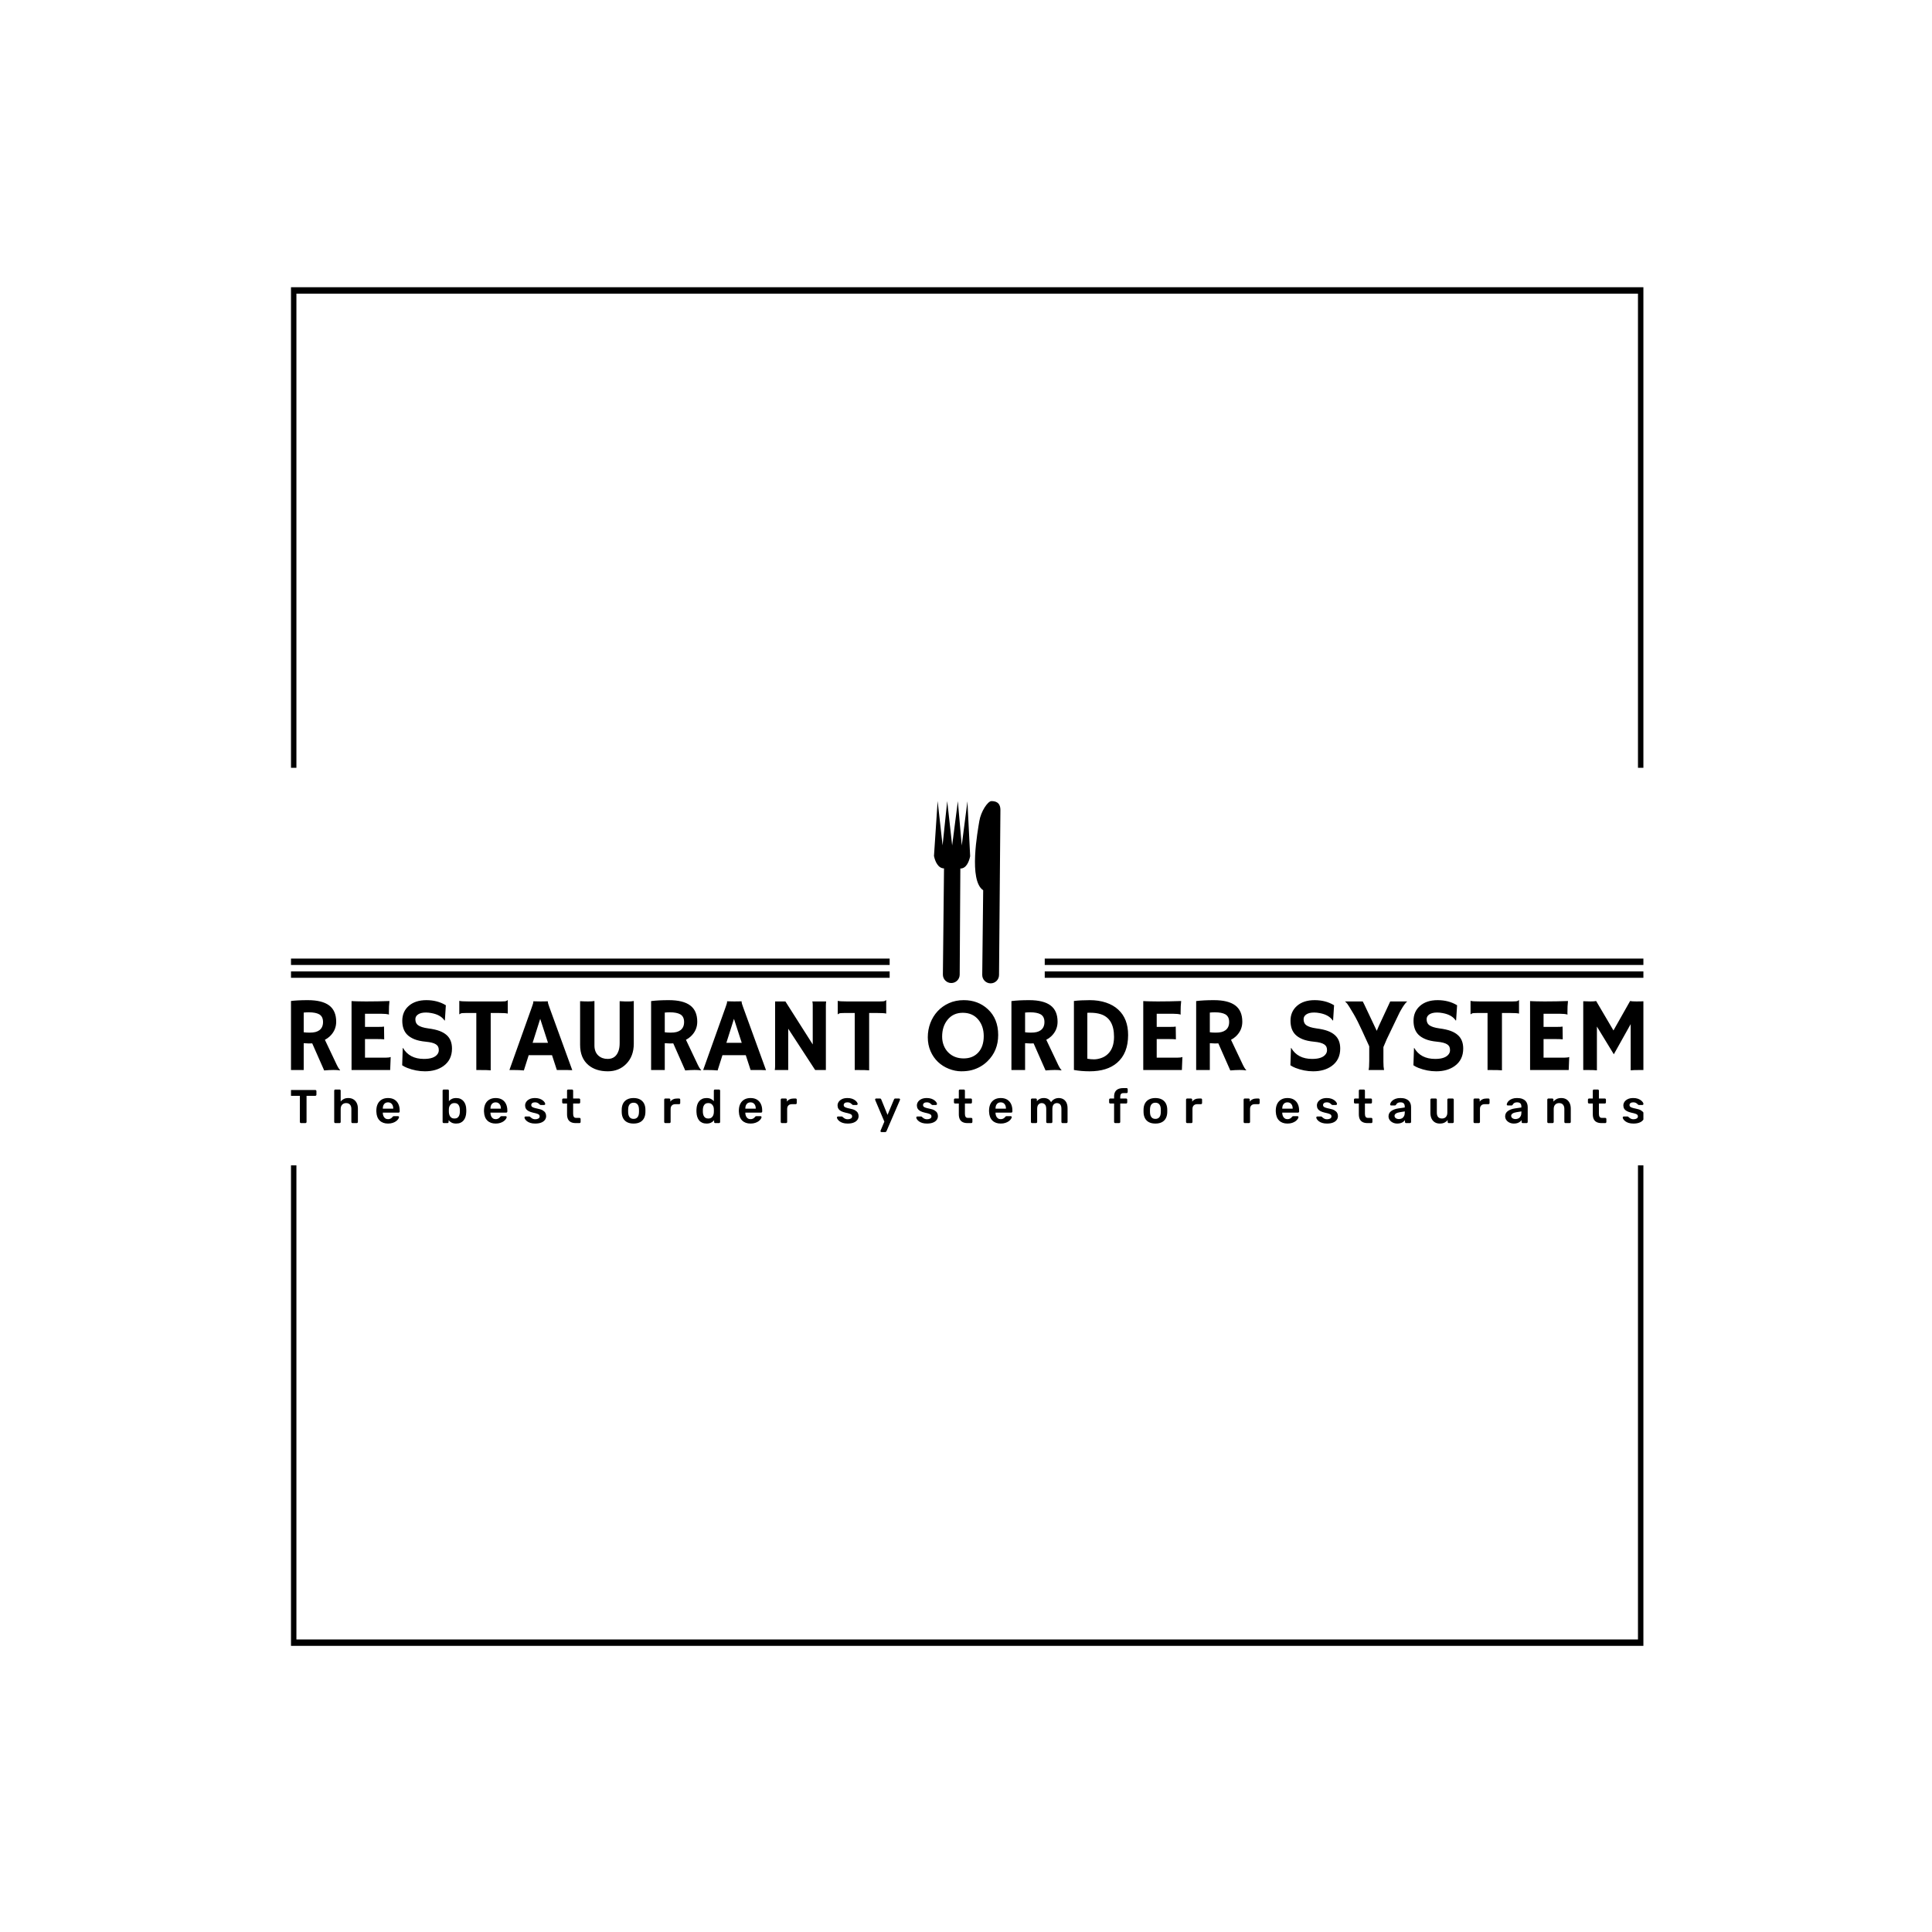 <svg xmlns="http://www.w3.org/2000/svg" version="1.1" xmlns:xlink="http://www.w3.org/1999/xlink" xmlns:svgjs="http://svgjs.dev/svgjs" width="1000" height="1000" viewBox="0 0 1000 1000"><rect width="1000" height="1000" fill="#ffffff"></rect><g transform="matrix(0.7,0,0,0.7,150.619,146.087)"><svg viewBox="0 0 244 247" data-background-color="#4d7e3e" preserveAspectRatio="xMidYMid meet" height="1012" width="1000" xmlns="http://www.w3.org/2000/svg" xmlns:xlink="http://www.w3.org/1999/xlink"><g id="tight-bounds" transform="matrix(1,0,0,1,-0.216,-0.1)"><svg viewBox="0 0 244.431 247.2" height="247.2" width="244.431"><g><svg></svg></g><g><svg viewBox="0 0 244.431 247.2" height="247.2" width="244.431"><g transform="matrix(1,0,0,1,0,93.728)"><svg viewBox="0 0 244.431 59.744" height="59.744" width="244.431"><g><svg viewBox="0 0 244.431 59.744" height="59.744" width="244.431"><g transform="matrix(1,0,0,1,0,35.935)"><svg viewBox="0 0 244.431 23.809" height="23.809" width="244.431"><g><svg viewBox="0 0 244.431 23.809" height="23.809" width="244.431"><g><svg viewBox="0 0 244.431 12.841" height="12.841" width="244.431"><g transform="matrix(1,0,0,1,0,0)"><svg width="244.431" viewBox="4.2 -33.08 641.25 33.69" height="12.841" data-palette-color="#ffffff"><path d="M20.36 0.2L14.7-12.62Q13.96-12.57 13.13-12.57 12.3-12.57 10.67-12.7L10.67-12.7 10.67 0 4.2 0 4.2-32.64Q7.62-33.08 12.6-33.08L12.6-33.08Q19.38-33.08 22.72-30.58 26.05-28.08 26.05-22.85L26.05-22.85Q26.05-18.8 23-15.92L23-15.92Q22-14.99 20.7-14.31L20.7-14.31 25.68-3.81Q27.15-0.56 27.93 0.05L27.93 0.05 27.81 0.17Q25.44-0.22 20.36 0.2L20.36 0.2ZM13.06-27.32L13.06-27.32Q11.82-27.32 10.67-27.2L10.67-27.2 10.67-17.87Q11.87-17.7 13.48-17.7 15.09-17.7 16.19-17.98 17.29-18.26 18.09-18.85L18.09-18.85Q19.82-20.14 19.82-22.73 19.82-25.32 18.02-26.37L18.02-26.37Q16.33-27.32 13.06-27.32ZM39.69-5.86L49.66-5.86Q51.17-5.86 51.76-6.15L51.76-6.15 51.85-6.13 51.61 0 33.32 0 33.32-32.64Q33.98-32.59 34.79-32.57L34.79-32.57 36.5-32.52Q38.21-32.47 40.21-32.47L40.21-32.47Q45.8-32.47 51.27-32.67L51.27-32.67Q51-30.52 51-26.93L51-26.93Q51-26.54 51.05-26.34L51.05-26.34 51-26.27Q49.73-26.64 47.39-26.64L47.39-26.64 39.69-26.64 39.69-20.41 45.48-20.41Q48.17-20.41 48.7-20.56L48.7-20.56 48.78-14.53Q47.6-14.65 45.75-14.65L45.75-14.65 39.69-14.65 39.69-5.86ZM77.97-30.66L77.97-30.66 77.51-23.49 77.34-23.44Q75.53-26.15 71.19-26.95L71.19-26.95Q69.82-27.22 68.56-27.22 67.3-27.22 66.41-27 65.52-26.78 64.89-26.37L64.89-26.37Q63.54-25.49 63.54-24.07L63.54-24.07Q63.54-22.22 64.72-21.29L64.72-21.29Q66.18-20.17 69.58-19.71 72.97-19.26 75.02-18.48 77.07-17.7 78.39-16.5L78.39-16.5Q80.88-14.26 80.88-10.16L80.88-10.16Q80.88-4.79 76.83-1.88L76.83-1.88Q73.36 0.61 68.09 0.61L68.09 0.61Q63.84 0.61 59.69-1L59.69-1Q58.32-1.54 57.29-2.25L57.29-2.25 57.56-10.4 57.66-10.47Q60.69-5.25 67.6-5.25L67.6-5.25Q72.5-5.25 74.09-7.62L74.09-7.62Q74.63-8.42 74.63-9.41 74.63-10.4 74.31-11.05 73.99-11.69 73.26-12.16L73.26-12.16Q71.85-13.09 68.5-13.4 65.16-13.72 63.03-14.6 60.91-15.48 59.64-16.77L59.64-16.77Q57.34-19.12 57.34-23.32L57.34-23.32Q57.34-27.66 60.4-30.35L60.4-30.35Q63.5-33.08 68.76-33.08 74.02-33.08 77.97-30.66ZM99.21-27L99.21 0.15Q98.04 0 93.18 0L93.18 0 92.4 0 92.4-27 87.57-27Q85.42-27 85.03-26.78 84.64-26.56 84.42-26.39L84.42-26.39 84.34-26.42 84.34-32.67 84.42-32.74Q85.22-32.47 88.76-32.47L88.76-32.47 104.07-32.47Q106.22-32.47 106.61-32.69 107-32.91 107.22-33.08L107.22-33.08 107.29-33.06 107.29-26.81 107.22-26.73Q106.41-27 102.87-27L102.87-27 99.21-27ZM117.2-7.03L114.91 0.2Q112.81 0 110 0L110 0 108.07 0 118.69-29.76Q119.4-31.76 119.4-32.09 119.4-32.42 119.37-32.5L119.37-32.5 119.4-32.54Q120.99-32.47 122.77-32.47L122.77-32.47Q124.23-32.47 126.28-32.52L126.28-32.52 126.31-32.47Q126.26-32.37 126.26-32.2L126.26-32.2Q126.26-31.74 126.99-29.74L126.99-29.74 137.83 0.07Q137.34 0.05 136.68 0.05L136.68 0.05Q136.68 0.05 135.41 0L135.41 0Q134.8 0 134.32 0L134.32 0 130.53 0 128.24-7.03 117.2-7.03ZM119.06-12.89L126.33-12.89 122.65-24.24 119.06-12.89ZM160.27-12.82L160.27-32.59Q161.78-32.47 162.78-32.47L162.78-32.47 164.81-32.47Q165.83-32.47 166.96-32.67L166.96-32.67 166.96-12.48Q166.96-6.47 163.32-2.83L163.32-2.83Q159.88 0.61 154.68 0.61L154.68 0.61Q148.99 0.61 145.47-2.34L145.47-2.34Q141.54-5.66 141.54-11.91L141.54-11.91 141.54-32.59Q143.57-32.47 145.36-32.47 147.16-32.47 148.33-32.67L148.33-32.67 148.33-11.6Q148.33-8.52 150.21-6.81L150.21-6.81Q151.97-5.25 154.6-5.25L154.6-5.25Q158.51-5.25 159.8-9.25L159.8-9.25Q160.27-10.69 160.27-12.82L160.27-12.82ZM191.32 0.2L185.65-12.62Q184.92-12.57 184.09-12.57 183.26-12.57 181.63-12.7L181.63-12.7 181.63 0 175.16 0 175.16-32.64Q178.57-33.08 183.55-33.08L183.55-33.08Q190.34-33.08 193.67-30.58 197.01-28.08 197.01-22.85L197.01-22.85Q197.01-18.8 193.95-15.92L193.95-15.92Q192.95-14.99 191.66-14.31L191.66-14.31 196.64-3.81Q198.11-0.56 198.89 0.05L198.89 0.05 198.76 0.17Q196.4-0.22 191.32 0.2L191.32 0.2ZM184.02-27.32L184.02-27.32Q182.77-27.32 181.63-27.2L181.63-27.2 181.63-17.87Q182.82-17.7 184.43-17.7 186.04-17.7 187.14-17.98 188.24-18.26 189.05-18.85L189.05-18.85Q190.78-20.14 190.78-22.73 190.78-25.32 188.97-26.37L188.97-26.37Q187.29-27.32 184.02-27.32ZM208.94-7.03L206.65 0.2Q204.55 0 201.74 0L201.74 0 199.81 0 210.43-29.76Q211.14-31.76 211.14-32.09 211.14-32.42 211.12-32.5L211.12-32.5 211.14-32.54Q212.73-32.47 214.51-32.47L214.51-32.47Q215.97-32.47 218.02-32.52L218.02-32.52 218.05-32.47Q218-32.37 218-32.2L218-32.2Q218-31.74 218.73-29.74L218.73-29.74 229.57 0.07Q229.08 0.05 228.42 0.05L228.42 0.05Q228.42 0.05 227.16 0L227.16 0Q226.55 0 226.06 0L226.06 0 222.27 0 219.98-7.03 208.94-7.03ZM210.8-12.89L218.07-12.89 214.39-24.24 210.8-12.89ZM240.09 0L233.72 0Q233.87-0.83 233.87-1.81L233.87-1.81 233.87-32.47 238.75-32.47 251.69-12.11 251.69-30.81Q251.69-32.15 251.44-32.47L251.44-32.47 258.04-32.47Q257.91-31.49 257.91-30.32L257.91-30.32 257.91 0 252.84 0 240.09-19.56 240.09 0ZM278.4-27L278.4 0.15Q277.22 0 272.37 0L272.37 0 271.58 0 271.58-27 266.75-27Q264.6-27 264.21-26.78 263.82-26.56 263.6-26.39L263.6-26.39 263.53-26.42 263.53-32.67 263.6-32.74Q264.41-32.47 267.95-32.47L267.95-32.47 283.25-32.47Q285.4-32.47 285.79-32.69 286.18-32.91 286.4-33.08L286.4-33.08 286.48-33.06 286.48-26.81 286.4-26.73Q285.6-27 282.06-27L282.06-27 278.4-27ZM310.96-3.86Q308.74-5.98 307.46-8.96 306.17-11.94 306.17-15.49 306.17-19.04 307.37-22.22 308.57-25.39 310.79-27.81 313.01-30.22 316.16-31.65 319.31-33.08 323.21-33.08L323.21-33.08Q329.95-33.08 334.57-28.83L334.57-28.83Q339.5-24.29 339.5-16.58L339.5-16.58Q339.5-9.11 334.42-4.15L334.42-4.15Q331.3-1.1 326.97 0.05L326.97 0.05Q324.85 0.61 322.01 0.61 319.16 0.61 316.17-0.56 313.18-1.73 310.96-3.86ZM312.96-15.82L312.96-15.82Q312.96-13.55 313.72-11.65 314.47-9.74 315.82-8.37L315.82-8.37Q318.67-5.49 323.17-5.49L323.17-5.49Q327.44-5.49 330.03-8.25L330.03-8.25Q332.66-11.11 332.66-16.04L332.66-16.04Q332.66-20.68 330.15-23.78L330.15-23.78Q327.44-27.1 322.73-27.1L322.73-27.1Q318.16-27.1 315.48-23.73L315.48-23.73Q312.96-20.58 312.96-15.82ZM361.93 0.2L356.27-12.62Q355.54-12.57 354.71-12.57 353.88-12.57 352.24-12.7L352.24-12.7 352.24 0 345.77 0 345.77-32.64Q349.19-33.08 354.17-33.08L354.17-33.08Q360.96-33.08 364.29-30.58 367.62-28.08 367.62-22.85L367.62-22.85Q367.62-18.8 364.57-15.92L364.57-15.92Q363.57-14.99 362.27-14.31L362.27-14.31 367.26-3.81Q368.72-0.56 369.5 0.05L369.5 0.05 369.38 0.17Q367.01-0.22 361.93 0.2L361.93 0.2ZM354.63-27.32L354.63-27.32Q353.39-27.32 352.24-27.2L352.24-27.2 352.24-17.87Q353.44-17.7 355.05-17.7 356.66-17.7 357.76-17.98 358.86-18.26 359.66-18.85L359.66-18.85Q361.4-20.14 361.4-22.73 361.4-25.32 359.59-26.37L359.59-26.37Q357.9-27.32 354.63-27.32ZM382.8 0.61L382.8 0.61Q378.85 0.61 375.36-0.02L375.36-0.02 375.36-32.69Q378.58-33.08 382.84-33.08 387.1-33.08 390.56-31.92 394.01-30.76 396.33-28.61L396.33-28.61Q401.02-24.32 401.02-16.58L401.02-16.58Q401.02-7.91 395.79-3.42L395.79-3.42Q391.11 0.61 382.8 0.61ZM381.71-27.1L381.71-5.35Q383.29-5.05 384.88-5.05 386.47-5.05 388.3-5.68 390.13-6.3 391.47-7.62L391.47-7.62Q394.35-10.4 394.35-15.72L394.35-15.72Q394.35-24.46 387.98-26.46L387.98-26.46Q385.88-27.12 383.12-27.12L383.12-27.12 382.46-27.12Q382.1-27.12 381.71-27.1L381.71-27.1ZM414.56-5.86L424.53-5.86Q426.04-5.86 426.63-6.15L426.63-6.15 426.72-6.13 426.48 0 408.19 0 408.19-32.64Q408.85-32.59 409.66-32.57L409.66-32.57 411.37-32.52Q413.08-32.47 415.08-32.47L415.08-32.47Q420.67-32.47 426.14-32.67L426.14-32.67Q425.87-30.52 425.87-26.93L425.87-26.93Q425.87-26.54 425.92-26.34L425.92-26.34 425.87-26.27Q424.6-26.64 422.26-26.64L422.26-26.64 414.56-26.64 414.56-20.41 420.35-20.41Q423.04-20.41 423.57-20.56L423.57-20.56 423.65-14.53Q422.47-14.65 420.62-14.65L420.62-14.65 414.56-14.65 414.56-5.86ZM449.4 0.2L443.74-12.62Q443-12.57 442.17-12.57 441.34-12.57 439.71-12.7L439.71-12.7 439.71 0 433.24 0 433.24-32.64Q436.66-33.08 441.64-33.08L441.64-33.08Q448.42-33.08 451.76-30.58 455.09-28.08 455.09-22.85L455.09-22.85Q455.09-18.8 452.04-15.92L452.04-15.92Q451.04-14.99 449.74-14.31L449.74-14.31 454.72-3.81Q456.19-0.56 456.97 0.05L456.97 0.05 456.85 0.17Q454.48-0.22 449.4 0.2L449.4 0.2ZM442.1-27.32L442.1-27.32Q440.86-27.32 439.71-27.2L439.71-27.2 439.71-17.87Q440.9-17.7 442.52-17.7 444.13-17.7 445.23-17.98 446.32-18.26 447.13-18.85L447.13-18.85Q448.86-20.14 448.86-22.73 448.86-25.32 447.06-26.37L447.06-26.37Q445.37-27.32 442.1-27.32ZM498.54-30.66L498.54-30.66 498.08-23.49 497.91-23.44Q496.1-26.15 491.75-26.95L491.75-26.95Q490.39-27.22 489.13-27.22 487.87-27.22 486.98-27 486.09-26.78 485.46-26.37L485.46-26.37Q484.11-25.49 484.11-24.07L484.11-24.07Q484.11-22.22 485.28-21.29L485.28-21.29Q486.75-20.17 490.14-19.71 493.54-19.26 495.59-18.48 497.64-17.7 498.96-16.5L498.96-16.5Q501.45-14.26 501.45-10.16L501.45-10.16Q501.45-4.79 497.39-1.88L497.39-1.88Q493.93 0.61 488.65 0.61L488.65 0.61Q484.41 0.61 480.26-1L480.26-1Q478.89-1.54 477.86-2.25L477.86-2.25 478.13-10.4 478.23-10.47Q481.26-5.25 488.17-5.25L488.17-5.25Q493.07-5.25 494.66-7.62L494.66-7.62Q495.2-8.42 495.2-9.41 495.2-10.4 494.88-11.05 494.56-11.69 493.83-12.16L493.83-12.16Q492.41-13.09 489.07-13.4 485.72-13.72 483.6-14.6 481.48-15.48 480.21-16.77L480.21-16.77Q477.91-19.12 477.91-23.32L477.91-23.32Q477.91-27.66 480.96-30.35L480.96-30.35Q484.06-33.08 489.33-33.08 494.59-33.08 498.54-30.66ZM522.2 0L514.87 0Q515.19-0.95 515.19-4.44L515.19-4.44 515.19-11.23Q510.97-20.53 509.79-22.84 508.62-25.15 507.82-26.49L507.82-26.49Q505.28-30.79 504.75-31.42 504.23-32.06 503.69-32.47L503.69-32.47 512.11-32.47Q512.38-31.98 512.85-31.03L512.85-31.03 518.75-18.55Q519.17-19.58 519.73-20.85L519.73-20.85Q525.05-32.3 525.13-32.47L525.13-32.47 533.18-32.47Q531.94-31.47 530.13-28.27L530.13-28.27Q529.57-27.32 529.01-26.1L529.01-26.1 523.49-14.6Q522.56-12.52 521.9-10.86L521.9-10.86 521.9-3.86Q521.9-1.42 522.2 0L522.2 0ZM556.79-30.66L556.79-30.66 556.32-23.49 556.15-23.44Q554.35-26.15 550-26.95L550-26.95Q548.63-27.22 547.38-27.22 546.12-27.22 545.23-27 544.34-26.78 543.7-26.37L543.7-26.37Q542.36-25.49 542.36-24.07L542.36-24.07Q542.36-22.22 543.53-21.29L543.53-21.29Q545-20.17 548.39-19.71 551.78-19.26 553.83-18.48 555.89-17.7 557.2-16.5L557.2-16.5Q559.69-14.26 559.69-10.16L559.69-10.16Q559.69-4.79 555.64-1.88L555.64-1.88Q552.17 0.61 546.9 0.61L546.9 0.61Q542.65 0.61 538.5-1L538.5-1Q537.14-1.54 536.11-2.25L536.11-2.25 536.38-10.4 536.48-10.47Q539.5-5.25 546.41-5.25L546.41-5.25Q551.32-5.25 552.91-7.62L552.91-7.62Q553.44-8.42 553.44-9.41 553.44-10.4 553.13-11.05 552.81-11.69 552.08-12.16L552.08-12.16Q550.66-13.09 547.32-13.4 543.97-13.72 541.85-14.6 539.72-15.48 538.45-16.77L538.45-16.77Q536.16-19.12 536.16-23.32L536.16-23.32Q536.16-27.66 539.21-30.35L539.21-30.35Q542.31-33.08 547.57-33.08 552.83-33.08 556.79-30.66ZM578.03-27L578.03 0.15Q576.85 0 572 0L572 0 571.21 0 571.21-27 566.38-27Q564.23-27 563.84-26.78 563.45-26.56 563.23-26.39L563.23-26.39 563.16-26.42 563.16-32.67 563.23-32.74Q564.04-32.47 567.58-32.47L567.58-32.47 582.88-32.47Q585.03-32.47 585.42-32.69 585.81-32.91 586.03-33.08L586.03-33.08 586.11-33.06 586.11-26.81 586.03-26.73Q585.23-27 581.69-27L581.69-27 578.03-27ZM597.73-5.86L607.69-5.86Q609.2-5.86 609.79-6.15L609.79-6.15 609.88-6.13 609.64 0 591.35 0 591.35-32.64Q592.01-32.59 592.82-32.57L592.82-32.57 594.53-32.52Q596.24-32.47 598.24-32.47L598.24-32.47Q603.83-32.47 609.3-32.67L609.3-32.67Q609.03-30.52 609.03-26.93L609.03-26.93Q609.03-26.54 609.08-26.34L609.08-26.34 609.03-26.27Q607.76-26.64 605.42-26.64L605.42-26.64 597.73-26.64 597.73-20.41 603.51-20.41Q606.2-20.41 606.73-20.56L606.73-20.56 606.81-14.53Q605.64-14.65 603.78-14.65L603.78-14.65 597.73-14.65 597.73-5.86ZM622.99-20.58L622.99 0.15Q621.82 0 618.48 0L618.48 0 616.52 0 616.52-32.57Q618.08-32.47 619.96-32.47 621.84-32.47 622.63-32.67L622.63-32.67 630.83-18.73 638.71-32.67Q639.5-32.47 641.69-32.47 643.89-32.47 645.45-32.57L645.45-32.57 645.45 0 643.5 0Q640.15 0 638.98 0.15L638.98 0.15 638.98-21.73 631-7.45 622.99-20.58Z" opacity="1" transform="matrix(1,0,0,1,0,0)" fill="#000000" class="undefined-text-0" data-fill-palette-color="primary" id="text-0"></path></svg></g></svg></g><g transform="matrix(1,0,0,1,0,15.873)"><svg viewBox="0 0 244.431 7.936" height="7.936" width="244.431"><g transform="matrix(1,0,0,1,0,0)"><svg width="244.431" viewBox="1.15 -37 1432.23 46.5" height="7.936" data-palette-color="#ffffff"><path d="M17.4 0L12.8 0Q12.3 0 11.95-0.35 11.6-0.7 11.6-1.2L11.6-1.2 11.6-28.85 2.35-28.85Q1.85-28.85 1.5-29.2 1.15-29.55 1.15-30.05L1.15-30.05 1.15-33.75Q1.15-34.3 1.5-34.65 1.85-35 2.35-35L2.35-35 27.85-35Q28.4-35 28.75-34.65 29.1-34.3 29.1-33.75L29.1-33.75 29.1-30.05Q29.1-29.55 28.75-29.2 28.4-28.85 27.85-28.85L27.85-28.85 18.65-28.85 18.65-1.2Q18.65-0.7 18.3-0.35 17.95 0 17.4 0L17.4 0ZM53.55 0L49.1 0Q48.6 0 48.25-0.35 47.9-0.7 47.9-1.2L47.9-1.2 47.9-34.3Q47.9-34.8 48.25-35.15 48.6-35.5 49.1-35.5L49.1-35.5 53.55-35.5Q54.1-35.5 54.42-35.15 54.75-34.8 54.75-34.3L54.75-34.3 54.75-22.9Q56.1-24.5 58.05-25.5 60-26.5 62.85-26.5L62.85-26.5Q65.9-26.5 68.17-25.13 70.45-23.75 71.7-21.25 72.95-18.75 72.95-15.25L72.95-15.25 72.95-1.2Q72.95-0.7 72.6-0.35 72.25 0 71.75 0L71.75 0 67.25 0Q66.75 0 66.4-0.35 66.05-0.7 66.05-1.2L66.05-1.2 66.05-14.95Q66.05-17.85 64.62-19.5 63.2-21.15 60.5-21.15L60.5-21.15Q57.9-21.15 56.32-19.5 54.75-17.85 54.75-14.95L54.75-14.95 54.75-1.2Q54.75-0.7 54.42-0.35 54.1 0 53.55 0L53.55 0ZM104.79 0.5L104.79 0.5Q99.24 0.5 95.99-2.7 92.74-5.9 92.49-11.8L92.49-11.8Q92.44-12.3 92.44-13.08 92.44-13.85 92.49-14.3L92.49-14.3Q92.69-18.1 94.22-20.83 95.74-23.55 98.44-25.03 101.14-26.5 104.79-26.5L104.79-26.5Q108.84-26.5 111.59-24.83 114.34-23.15 115.74-20.18 117.14-17.2 117.14-13.3L117.14-13.3 117.14-12.25Q117.14-11.75 116.79-11.4 116.44-11.05 115.89-11.05L115.89-11.05 99.29-11.05Q99.29-11.05 99.29-10.9 99.29-10.75 99.29-10.65L99.29-10.65Q99.34-8.9 99.97-7.43 100.59-5.95 101.82-5.05 103.04-4.15 104.74-4.15L104.74-4.15Q106.14-4.15 107.09-4.58 108.04-5 108.64-5.55 109.24-6.1 109.49-6.45L109.49-6.45Q109.94-7.05 110.22-7.18 110.49-7.3 111.04-7.3L111.04-7.3 115.34-7.3Q115.84-7.3 116.17-7 116.49-6.7 116.44-6.25L116.44-6.25Q116.39-5.45 115.62-4.3 114.84-3.15 113.39-2.05 111.94-0.95 109.77-0.23 107.59 0.5 104.79 0.5ZM99.29-15.4L99.29-15.25 110.34-15.25 110.34-15.4Q110.34-17.35 109.69-18.82 109.04-20.3 107.79-21.13 106.54-21.95 104.79-21.95L104.79-21.95Q103.04-21.95 101.79-21.13 100.54-20.3 99.92-18.82 99.29-17.35 99.29-15.4L99.29-15.4ZM176.88 0.5L176.88 0.5Q173.98 0.5 172.06-0.5 170.13-1.5 168.88-3.05L168.88-3.05 168.88-1.2Q168.88-0.7 168.56-0.35 168.23 0 167.68 0L167.68 0 163.73 0Q163.23 0 162.88-0.35 162.53-0.7 162.53-1.2L162.53-1.2 162.53-34.3Q162.53-34.8 162.88-35.15 163.23-35.5 163.73-35.5L163.73-35.5 167.98-35.5Q168.53-35.5 168.86-35.15 169.18-34.8 169.18-34.3L169.18-34.3 169.18-23.2Q170.43-24.65 172.31-25.58 174.18-26.5 176.88-26.5L176.88-26.5Q179.53-26.5 181.48-25.6 183.43-24.7 184.76-23.08 186.08-21.45 186.78-19.3 187.48-17.15 187.53-14.65L187.53-14.65Q187.58-13.75 187.58-13.03 187.58-12.3 187.53-11.4L187.53-11.4Q187.43-8.8 186.73-6.63 186.03-4.45 184.73-2.85 183.43-1.25 181.48-0.38 179.53 0.5 176.88 0.5ZM175.03-4.85L175.03-4.85Q177.18-4.85 178.38-5.78 179.58-6.7 180.13-8.2 180.68-9.7 180.78-11.5L180.78-11.5Q180.83-13 180.78-14.5L180.78-14.5Q180.68-16.3 180.13-17.8 179.58-19.3 178.38-20.23 177.18-21.15 175.03-21.15L175.03-21.15Q173.03-21.15 171.78-20.25 170.53-19.35 169.88-17.98 169.23-16.6 169.18-15.1L169.18-15.1Q169.13-14.2 169.13-13.18 169.13-12.15 169.18-11.25L169.18-11.25Q169.28-9.7 169.86-8.22 170.43-6.75 171.71-5.8 172.98-4.85 175.03-4.85ZM218.63 0.5L218.63 0.5Q213.08 0.5 209.83-2.7 206.58-5.9 206.33-11.8L206.33-11.8Q206.28-12.3 206.28-13.08 206.28-13.85 206.33-14.3L206.33-14.3Q206.53-18.1 208.05-20.83 209.58-23.55 212.28-25.03 214.98-26.5 218.63-26.5L218.63-26.5Q222.68-26.5 225.43-24.83 228.18-23.15 229.58-20.18 230.98-17.2 230.98-13.3L230.98-13.3 230.98-12.25Q230.98-11.75 230.63-11.4 230.28-11.05 229.73-11.05L229.73-11.05 213.13-11.05Q213.13-11.05 213.13-10.9 213.13-10.75 213.13-10.65L213.13-10.65Q213.18-8.9 213.8-7.43 214.43-5.95 215.65-5.05 216.88-4.15 218.58-4.15L218.58-4.15Q219.98-4.15 220.93-4.58 221.88-5 222.48-5.55 223.08-6.1 223.33-6.45L223.33-6.45Q223.78-7.05 224.05-7.18 224.33-7.3 224.88-7.3L224.88-7.3 229.18-7.3Q229.68-7.3 230-7 230.33-6.7 230.28-6.25L230.28-6.25Q230.23-5.45 229.45-4.3 228.68-3.15 227.23-2.05 225.78-0.95 223.6-0.23 221.43 0.5 218.63 0.5ZM213.13-15.4L213.13-15.25 224.18-15.25 224.18-15.4Q224.18-17.35 223.53-18.82 222.88-20.3 221.63-21.13 220.38-21.95 218.63-21.95L218.63-21.95Q216.88-21.95 215.63-21.13 214.38-20.3 213.75-18.82 213.13-17.35 213.13-15.4L213.13-15.4ZM260.42 0.5L260.42 0.5Q257.42 0.5 255.3-0.2 253.17-0.9 251.82-1.95 250.47-3 249.82-4.05 249.17-5.1 249.12-5.8L249.12-5.8Q249.07-6.35 249.45-6.68 249.82-7 250.27-7L250.27-7 254.22-7Q254.42-7 254.57-6.95 254.72-6.9 254.97-6.65L254.97-6.65Q255.62-6.1 256.35-5.5 257.07-4.9 258.07-4.48 259.07-4.05 260.57-4.05L260.57-4.05Q262.52-4.05 263.85-4.83 265.17-5.6 265.17-7.05L265.17-7.05Q265.17-8.1 264.6-8.75 264.02-9.4 262.47-9.93 260.92-10.45 258.07-11.05L258.07-11.05Q255.27-11.7 253.42-12.7 251.57-13.7 250.67-15.2 249.77-16.7 249.77-18.7L249.77-18.7Q249.77-20.65 250.95-22.43 252.12-24.2 254.45-25.35 256.77-26.5 260.22-26.5L260.22-26.5Q262.92-26.5 264.92-25.83 266.92-25.15 268.25-24.15 269.57-23.15 270.27-22.13 270.97-21.1 271.02-20.35L271.02-20.35Q271.07-19.8 270.72-19.48 270.37-19.15 269.92-19.15L269.92-19.15 266.22-19.15Q265.97-19.15 265.77-19.25 265.57-19.35 265.37-19.5L265.37-19.5Q264.82-20 264.17-20.58 263.52-21.15 262.6-21.55 261.67-21.95 260.17-21.95L260.17-21.95Q258.27-21.95 257.27-21.13 256.27-20.3 256.27-19.05L256.27-19.05Q256.27-18.2 256.75-17.57 257.22-16.95 258.67-16.4 260.12-15.85 263.07-15.25L263.07-15.25Q266.42-14.65 268.4-13.48 270.37-12.3 271.2-10.78 272.02-9.25 272.02-7.4L272.02-7.4Q272.02-5.15 270.7-3.35 269.37-1.55 266.8-0.53 264.22 0.5 260.42 0.5ZM307.27 0L303.22 0Q300.22 0 298.17-1.05 296.12-2.1 295.12-4.17 294.12-6.25 294.12-9.35L294.12-9.35 294.12-20.7 290.17-20.7Q289.67-20.7 289.32-21.05 288.97-21.4 288.97-21.95L288.97-21.95 288.97-24.8Q288.97-25.3 289.32-25.65 289.67-26 290.17-26L290.17-26 294.12-26 294.12-34.3Q294.12-34.8 294.44-35.15 294.77-35.5 295.32-35.5L295.32-35.5 299.37-35.5Q299.87-35.5 300.22-35.15 300.57-34.8 300.57-34.3L300.57-34.3 300.57-26 306.82-26Q307.32-26 307.67-25.65 308.02-25.3 308.02-24.8L308.02-24.8 308.02-21.95Q308.02-21.4 307.67-21.05 307.32-20.7 306.82-20.7L306.82-20.7 300.57-20.7 300.57-9.85Q300.57-7.8 301.29-6.65 302.02-5.5 303.82-5.5L303.82-5.5 307.27-5.5Q307.77-5.5 308.12-5.15 308.47-4.8 308.47-4.3L308.47-4.3 308.47-1.2Q308.47-0.7 308.12-0.35 307.77 0 307.27 0L307.27 0ZM364.46 0.5L364.46 0.5Q360.46 0.5 357.73-0.9 355.01-2.3 353.58-4.85 352.16-7.4 351.96-10.8L351.96-10.8Q351.91-11.7 351.91-13 351.91-14.3 351.96-15.2L351.96-15.2Q352.16-18.65 353.63-21.18 355.11-23.7 357.83-25.1 360.56-26.5 364.46-26.5L364.46-26.5Q368.36-26.5 371.08-25.1 373.81-23.7 375.28-21.18 376.76-18.65 376.96-15.2L376.96-15.2Q377.01-14.3 377.01-13 377.01-11.7 376.96-10.8L376.96-10.8Q376.76-7.4 375.33-4.85 373.91-2.3 371.18-0.9 368.46 0.5 364.46 0.5ZM364.46-4.45L364.46-4.45Q367.11-4.45 368.56-6.13 370.01-7.8 370.16-11.05L370.16-11.05Q370.21-11.8 370.21-13 370.21-14.2 370.16-14.95L370.16-14.95Q370.01-18.2 368.56-19.88 367.11-21.55 364.46-21.55L364.46-21.55Q361.81-21.55 360.36-19.88 358.91-18.2 358.76-14.95L358.76-14.95Q358.71-14.2 358.71-13 358.71-11.8 358.76-11.05L358.76-11.05Q358.91-7.8 360.36-6.13 361.81-4.45 364.46-4.45ZM402.4 0L398.05 0Q397.55 0 397.2-0.35 396.85-0.7 396.85-1.2L396.85-1.2 396.85-24.75Q396.85-25.3 397.2-25.65 397.55-26 398.05-26L398.05-26 402.1-26Q402.6-26 402.98-25.65 403.35-25.3 403.35-24.75L403.35-24.75 403.35-22.7Q404.5-24.3 406.33-25.15 408.15-26 410.55-26L410.55-26 412.6-26Q413.15-26 413.48-25.65 413.8-25.3 413.8-24.8L413.8-24.8 413.8-21.2Q413.8-20.7 413.48-20.35 413.15-20 412.6-20L412.6-20 408.7-20Q406.3-20 404.98-18.68 403.65-17.35 403.65-14.95L403.65-14.95 403.65-1.2Q403.65-0.7 403.3-0.35 402.95 0 402.4 0L402.4 0ZM441.65 0.5L441.65 0.5Q439.05 0.5 437.07-0.38 435.1-1.25 433.8-2.85 432.5-4.45 431.8-6.63 431.1-8.8 431-11.4L431-11.4Q430.95-12.3 430.95-13.03 430.95-13.75 431-14.65L431-14.65Q431.1-17.15 431.77-19.3 432.45-21.45 433.77-23.08 435.1-24.7 437.07-25.6 439.05-26.5 441.65-26.5L441.65-26.5Q444.35-26.5 446.22-25.58 448.1-24.65 449.35-23.2L449.35-23.2 449.35-34.3Q449.35-34.8 449.67-35.15 450-35.5 450.55-35.5L450.55-35.5 454.8-35.5Q455.3-35.5 455.65-35.15 456-34.8 456-34.3L456-34.3 456-1.2Q456-0.7 455.65-0.35 455.3 0 454.8 0L454.8 0 450.85 0Q450.3 0 449.97-0.35 449.65-0.7 449.65-1.2L449.65-1.2 449.65-3.05Q448.4-1.5 446.47-0.5 444.55 0.5 441.65 0.5ZM443.5-4.85L443.5-4.85Q445.6-4.85 446.85-5.8 448.1-6.75 448.7-8.22 449.3-9.7 449.35-11.25L449.35-11.25Q449.4-12.15 449.4-13.18 449.4-14.2 449.35-15.1L449.35-15.1Q449.3-16.6 448.65-17.98 448-19.35 446.75-20.25 445.5-21.15 443.5-21.15L443.5-21.15Q441.4-21.15 440.17-20.23 438.95-19.3 438.4-17.8 437.85-16.3 437.75-14.5L437.75-14.5Q437.7-13 437.75-11.5L437.75-11.5Q437.85-9.7 438.4-8.2 438.95-6.7 440.17-5.78 441.4-4.85 443.5-4.85ZM488.14 0.5L488.14 0.5Q482.59 0.5 479.34-2.7 476.09-5.9 475.84-11.8L475.84-11.8Q475.79-12.3 475.79-13.08 475.79-13.85 475.84-14.3L475.84-14.3Q476.04-18.1 477.57-20.83 479.09-23.55 481.79-25.03 484.49-26.5 488.14-26.5L488.14-26.5Q492.19-26.5 494.94-24.83 497.69-23.15 499.09-20.18 500.49-17.2 500.49-13.3L500.49-13.3 500.49-12.25Q500.49-11.75 500.14-11.4 499.79-11.05 499.24-11.05L499.24-11.05 482.64-11.05Q482.64-11.05 482.64-10.9 482.64-10.75 482.64-10.65L482.64-10.65Q482.69-8.9 483.32-7.43 483.94-5.95 485.17-5.05 486.39-4.15 488.09-4.15L488.09-4.15Q489.49-4.15 490.44-4.58 491.39-5 491.99-5.55 492.59-6.1 492.84-6.45L492.84-6.45Q493.29-7.05 493.57-7.18 493.84-7.3 494.39-7.3L494.39-7.3 498.69-7.3Q499.19-7.3 499.52-7 499.84-6.7 499.79-6.25L499.79-6.25Q499.74-5.45 498.97-4.3 498.19-3.15 496.74-2.05 495.29-0.95 493.12-0.23 490.94 0.5 488.14 0.5ZM482.64-15.4L482.64-15.25 493.69-15.25 493.69-15.4Q493.69-17.35 493.04-18.82 492.39-20.3 491.14-21.13 489.89-21.95 488.14-21.95L488.14-21.95Q486.39-21.95 485.14-21.13 483.89-20.3 483.27-18.82 482.64-17.35 482.64-15.4L482.64-15.4ZM525.64 0L521.29 0Q520.79 0 520.44-0.35 520.09-0.7 520.09-1.2L520.09-1.2 520.09-24.75Q520.09-25.3 520.44-25.65 520.79-26 521.29-26L521.29-26 525.34-26Q525.84-26 526.21-25.65 526.59-25.3 526.59-24.75L526.59-24.75 526.59-22.7Q527.74-24.3 529.56-25.15 531.39-26 533.79-26L533.79-26 535.84-26Q536.39-26 536.71-25.65 537.04-25.3 537.04-24.8L537.04-24.8 537.04-21.2Q537.04-20.7 536.71-20.35 536.39-20 535.84-20L535.84-20 531.94-20Q529.54-20 528.21-18.68 526.89-17.35 526.89-14.95L526.89-14.95 526.89-1.2Q526.89-0.7 526.54-0.35 526.19 0 525.64 0L525.64 0ZM590.83 0.5L590.83 0.5Q587.83 0.5 585.7-0.2 583.58-0.9 582.23-1.95 580.88-3 580.23-4.05 579.58-5.1 579.53-5.8L579.53-5.8Q579.48-6.35 579.85-6.68 580.23-7 580.68-7L580.68-7 584.63-7Q584.83-7 584.98-6.95 585.13-6.9 585.38-6.65L585.38-6.65Q586.03-6.1 586.75-5.5 587.48-4.9 588.48-4.48 589.48-4.05 590.98-4.05L590.98-4.05Q592.93-4.05 594.25-4.83 595.58-5.6 595.58-7.05L595.58-7.05Q595.58-8.1 595-8.75 594.43-9.4 592.88-9.93 591.33-10.45 588.48-11.05L588.48-11.05Q585.68-11.7 583.83-12.7 581.98-13.7 581.08-15.2 580.18-16.7 580.18-18.7L580.18-18.7Q580.18-20.65 581.35-22.43 582.53-24.2 584.85-25.35 587.18-26.5 590.63-26.5L590.63-26.5Q593.33-26.5 595.33-25.83 597.33-25.15 598.65-24.15 599.98-23.15 600.68-22.13 601.38-21.1 601.43-20.35L601.43-20.35Q601.48-19.8 601.13-19.48 600.78-19.15 600.33-19.15L600.33-19.15 596.63-19.15Q596.38-19.15 596.18-19.25 595.98-19.35 595.78-19.5L595.78-19.5Q595.23-20 594.58-20.58 593.93-21.15 593-21.55 592.08-21.95 590.58-21.95L590.58-21.95Q588.68-21.95 587.68-21.13 586.68-20.3 586.68-19.05L586.68-19.05Q586.68-18.2 587.15-17.57 587.63-16.95 589.08-16.4 590.53-15.85 593.48-15.25L593.48-15.25Q596.83-14.65 598.8-13.48 600.78-12.3 601.6-10.78 602.43-9.25 602.43-7.4L602.43-7.4Q602.43-5.15 601.1-3.35 599.78-1.55 597.2-0.53 594.63 0.5 590.83 0.5ZM630.52 9.5L626.57 9.5Q626.17 9.5 625.87 9.2 625.57 8.9 625.57 8.5L625.57 8.5Q625.57 8.3 625.6 8.13 625.62 7.95 625.77 7.7L625.77 7.7 629.67-1.55 620.07-24.2Q619.87-24.7 619.87-24.9L619.87-24.9Q619.92-25.35 620.22-25.68 620.52-26 620.97-26L620.97-26 625.02-26Q625.62-26 625.92-25.7 626.22-25.4 626.37-25.05L626.37-25.05 633.02-8.7 639.87-25.05Q640.02-25.45 640.32-25.73 640.62-26 641.22-26L641.22-26 645.22-26Q645.62-26 645.95-25.7 646.27-25.4 646.27-25L646.27-25Q646.27-24.7 646.07-24.2L646.07-24.2 631.92 8.55Q631.72 8.95 631.42 9.22 631.12 9.5 630.52 9.5L630.52 9.5ZM674.72 0.5L674.72 0.5Q671.72 0.5 669.59-0.2 667.47-0.9 666.12-1.95 664.77-3 664.12-4.05 663.47-5.1 663.42-5.8L663.42-5.8Q663.37-6.35 663.74-6.68 664.12-7 664.57-7L664.57-7 668.52-7Q668.72-7 668.87-6.95 669.02-6.9 669.27-6.65L669.27-6.65Q669.92-6.1 670.64-5.5 671.37-4.9 672.37-4.48 673.37-4.05 674.87-4.05L674.87-4.05Q676.82-4.05 678.14-4.83 679.47-5.6 679.47-7.05L679.47-7.05Q679.47-8.1 678.89-8.75 678.32-9.4 676.77-9.93 675.22-10.45 672.37-11.05L672.37-11.05Q669.57-11.7 667.72-12.7 665.87-13.7 664.97-15.2 664.07-16.7 664.07-18.7L664.07-18.7Q664.07-20.65 665.24-22.43 666.42-24.2 668.74-25.35 671.07-26.5 674.52-26.5L674.52-26.5Q677.22-26.5 679.22-25.83 681.22-25.15 682.54-24.15 683.87-23.15 684.57-22.13 685.27-21.1 685.32-20.35L685.32-20.35Q685.37-19.8 685.02-19.48 684.67-19.15 684.22-19.15L684.22-19.15 680.52-19.15Q680.27-19.15 680.07-19.25 679.87-19.35 679.67-19.5L679.67-19.5Q679.12-20 678.47-20.58 677.82-21.15 676.89-21.55 675.97-21.95 674.47-21.95L674.47-21.95Q672.57-21.95 671.57-21.13 670.57-20.3 670.57-19.05L670.57-19.05Q670.57-18.2 671.04-17.57 671.52-16.95 672.97-16.4 674.42-15.85 677.37-15.25L677.37-15.25Q680.72-14.65 682.69-13.48 684.67-12.3 685.49-10.78 686.32-9.25 686.32-7.4L686.32-7.4Q686.32-5.15 684.99-3.35 683.67-1.55 681.09-0.53 678.52 0.5 674.72 0.5ZM721.56 0L717.51 0Q714.51 0 712.46-1.05 710.41-2.1 709.41-4.17 708.41-6.25 708.41-9.35L708.41-9.35 708.41-20.7 704.46-20.7Q703.96-20.7 703.61-21.05 703.26-21.4 703.26-21.95L703.26-21.95 703.26-24.8Q703.26-25.3 703.61-25.65 703.96-26 704.46-26L704.46-26 708.41-26 708.41-34.3Q708.41-34.8 708.74-35.15 709.06-35.5 709.61-35.5L709.61-35.5 713.66-35.5Q714.16-35.5 714.51-35.15 714.86-34.8 714.86-34.3L714.86-34.3 714.86-26 721.11-26Q721.61-26 721.96-25.65 722.31-25.3 722.31-24.8L722.31-24.8 722.31-21.95Q722.31-21.4 721.96-21.05 721.61-20.7 721.11-20.7L721.11-20.7 714.86-20.7 714.86-9.85Q714.86-7.8 715.59-6.65 716.31-5.5 718.11-5.5L718.11-5.5 721.56-5.5Q722.06-5.5 722.41-5.15 722.76-4.8 722.76-4.3L722.76-4.3 722.76-1.2Q722.76-0.7 722.41-0.35 722.06 0 721.56 0L721.56 0ZM752.71 0.5L752.71 0.5Q747.16 0.5 743.91-2.7 740.66-5.9 740.41-11.8L740.41-11.8Q740.36-12.3 740.36-13.08 740.36-13.85 740.41-14.3L740.41-14.3Q740.61-18.1 742.13-20.83 743.66-23.55 746.36-25.03 749.06-26.5 752.71-26.5L752.71-26.5Q756.76-26.5 759.51-24.83 762.26-23.15 763.66-20.18 765.06-17.2 765.06-13.3L765.06-13.3 765.06-12.25Q765.06-11.75 764.71-11.4 764.36-11.05 763.81-11.05L763.81-11.05 747.21-11.05Q747.21-11.05 747.21-10.9 747.21-10.75 747.21-10.65L747.21-10.65Q747.26-8.9 747.88-7.43 748.51-5.95 749.73-5.05 750.96-4.15 752.66-4.15L752.66-4.15Q754.06-4.15 755.01-4.58 755.96-5 756.56-5.55 757.16-6.1 757.41-6.45L757.41-6.45Q757.86-7.05 758.13-7.18 758.41-7.3 758.96-7.3L758.96-7.3 763.26-7.3Q763.76-7.3 764.08-7 764.41-6.7 764.36-6.25L764.36-6.25Q764.31-5.45 763.53-4.3 762.76-3.15 761.31-2.05 759.86-0.95 757.68-0.23 755.51 0.5 752.71 0.5ZM747.21-15.4L747.21-15.25 758.26-15.25 758.26-15.4Q758.26-17.35 757.61-18.82 756.96-20.3 755.71-21.13 754.46-21.95 752.71-21.95L752.71-21.95Q750.96-21.95 749.71-21.13 748.46-20.3 747.83-18.82 747.21-17.35 747.21-15.4L747.21-15.4ZM790.05 0L785.85 0Q785.35 0 785-0.35 784.65-0.7 784.65-1.2L784.65-1.2 784.65-24.8Q784.65-25.3 785-25.65 785.35-26 785.85-26L785.85-26 789.75-26Q790.25-26 790.6-25.65 790.95-25.3 790.95-24.8L790.95-24.8 790.95-23.1Q792-24.5 793.78-25.48 795.55-26.45 798-26.5L798-26.5Q803.7-26.6 805.95-22.05L805.95-22.05Q807.1-24.05 809.28-25.28 811.45-26.5 814.1-26.5L814.1-26.5Q816.7-26.5 818.83-25.3 820.95-24.1 822.18-21.68 823.4-19.25 823.4-15.55L823.4-15.55 823.4-1.2Q823.4-0.7 823.05-0.35 822.7 0 822.2 0L822.2 0 818.1 0Q817.6 0 817.25-0.35 816.9-0.7 816.9-1.2L816.9-1.2 816.9-15.15Q816.9-17.4 816.25-18.73 815.6-20.05 814.5-20.6 813.4-21.15 812.05-21.15L812.05-21.15Q810.95-21.15 809.85-20.6 808.75-20.05 808.05-18.73 807.35-17.4 807.35-15.15L807.35-15.15 807.35-1.2Q807.35-0.7 807-0.35 806.65 0 806.15 0L806.15 0 802.05 0Q801.55 0 801.2-0.35 800.85-0.7 800.85-1.2L800.85-1.2 800.85-15.15Q800.85-17.4 800.15-18.73 799.45-20.05 798.35-20.6 797.25-21.15 796-21.15L796-21.15Q794.85-21.15 793.75-20.58 792.65-20 791.95-18.7 791.25-17.4 791.25-15.15L791.25-15.15 791.25-1.2Q791.25-0.7 790.9-0.35 790.55 0 790.05 0L790.05 0ZM877.9 0L873.8 0Q873.3 0 872.95-0.35 872.6-0.7 872.6-1.2L872.6-1.2 872.6-20.7 868.55-20.7Q868.05-20.7 867.7-21.05 867.35-21.4 867.35-21.95L867.35-21.95 867.35-24.8Q867.35-25.3 867.7-25.65 868.05-26 868.55-26L868.55-26 872.6-26 872.6-28.05Q872.6-31.05 873.7-33.02 874.8-35 876.95-36 879.1-37 882.4-37L882.4-37 885.8-37Q886.35-37 886.67-36.65 887-36.3 887-35.8L887-35.8 887-32.95Q887-32.4 886.67-32.05 886.35-31.7 885.8-31.7L885.8-31.7 882.6-31.7Q880.6-31.7 879.85-30.7 879.1-29.7 879.1-27.8L879.1-27.8 879.1-26 885.3-26Q885.85-26 886.17-25.65 886.5-25.3 886.5-24.8L886.5-24.8 886.5-21.95Q886.5-21.4 886.17-21.05 885.85-20.7 885.3-20.7L885.3-20.7 879.1-20.7 879.1-1.2Q879.1-0.7 878.75-0.35 878.4 0 877.9 0L877.9 0ZM916.29 0.5L916.29 0.5Q912.29 0.5 909.57-0.9 906.84-2.3 905.42-4.85 903.99-7.4 903.79-10.8L903.79-10.8Q903.74-11.7 903.74-13 903.74-14.3 903.79-15.2L903.79-15.2Q903.99-18.65 905.47-21.18 906.94-23.7 909.67-25.1 912.39-26.5 916.29-26.5L916.29-26.5Q920.19-26.5 922.92-25.1 925.64-23.7 927.12-21.18 928.59-18.65 928.79-15.2L928.79-15.2Q928.84-14.3 928.84-13 928.84-11.7 928.79-10.8L928.79-10.8Q928.59-7.4 927.17-4.85 925.74-2.3 923.02-0.9 920.29 0.5 916.29 0.5ZM916.29-4.45L916.29-4.45Q918.94-4.45 920.39-6.13 921.84-7.8 921.99-11.05L921.99-11.05Q922.04-11.8 922.04-13 922.04-14.2 921.99-14.95L921.99-14.95Q921.84-18.2 920.39-19.88 918.94-21.55 916.29-21.55L916.29-21.55Q913.64-21.55 912.19-19.88 910.74-18.2 910.59-14.95L910.59-14.95Q910.54-14.2 910.54-13 910.54-11.8 910.59-11.05L910.59-11.05Q910.74-7.8 912.19-6.13 913.64-4.45 916.29-4.45ZM954.24 0L949.89 0Q949.39 0 949.04-0.35 948.69-0.7 948.69-1.2L948.69-1.2 948.69-24.75Q948.69-25.3 949.04-25.65 949.39-26 949.89-26L949.89-26 953.94-26Q954.44-26 954.81-25.65 955.19-25.3 955.19-24.75L955.19-24.75 955.19-22.7Q956.34-24.3 958.16-25.15 959.99-26 962.39-26L962.39-26 964.44-26Q964.99-26 965.31-25.65 965.64-25.3 965.64-24.8L965.64-24.8 965.64-21.2Q965.64-20.7 965.31-20.35 964.99-20 964.44-20L964.44-20 960.54-20Q958.14-20 956.81-18.68 955.49-17.35 955.49-14.95L955.49-14.95 955.49-1.2Q955.49-0.7 955.14-0.35 954.79 0 954.24 0L954.24 0ZM1015.13 0L1010.78 0Q1010.28 0 1009.93-0.35 1009.58-0.7 1009.58-1.2L1009.58-1.2 1009.58-24.75Q1009.58-25.3 1009.93-25.65 1010.28-26 1010.78-26L1010.78-26 1014.83-26Q1015.33-26 1015.7-25.65 1016.08-25.3 1016.08-24.75L1016.08-24.75 1016.08-22.7Q1017.23-24.3 1019.05-25.15 1020.88-26 1023.28-26L1023.28-26 1025.33-26Q1025.88-26 1026.2-25.65 1026.53-25.3 1026.53-24.8L1026.53-24.8 1026.53-21.2Q1026.53-20.7 1026.2-20.35 1025.88-20 1025.33-20L1025.33-20 1021.43-20Q1019.03-20 1017.7-18.68 1016.38-17.35 1016.38-14.95L1016.38-14.95 1016.38-1.2Q1016.38-0.7 1016.03-0.35 1015.68 0 1015.13 0L1015.13 0ZM1055.92 0.5L1055.92 0.5Q1050.37 0.5 1047.12-2.7 1043.87-5.9 1043.62-11.8L1043.62-11.8Q1043.57-12.3 1043.57-13.08 1043.57-13.85 1043.62-14.3L1043.62-14.3Q1043.82-18.1 1045.35-20.83 1046.87-23.55 1049.57-25.03 1052.27-26.5 1055.92-26.5L1055.92-26.5Q1059.97-26.5 1062.72-24.83 1065.47-23.15 1066.87-20.18 1068.27-17.2 1068.27-13.3L1068.27-13.3 1068.27-12.25Q1068.27-11.75 1067.92-11.4 1067.57-11.05 1067.02-11.05L1067.02-11.05 1050.42-11.05Q1050.42-11.05 1050.42-10.9 1050.42-10.75 1050.42-10.65L1050.42-10.65Q1050.47-8.9 1051.1-7.43 1051.72-5.95 1052.95-5.05 1054.17-4.15 1055.87-4.15L1055.87-4.15Q1057.27-4.15 1058.22-4.58 1059.17-5 1059.77-5.55 1060.37-6.1 1060.62-6.45L1060.62-6.45Q1061.07-7.05 1061.35-7.18 1061.62-7.3 1062.17-7.3L1062.17-7.3 1066.47-7.3Q1066.97-7.3 1067.3-7 1067.62-6.7 1067.57-6.25L1067.57-6.25Q1067.52-5.45 1066.75-4.3 1065.97-3.15 1064.52-2.05 1063.07-0.95 1060.9-0.23 1058.72 0.5 1055.92 0.5ZM1050.42-15.4L1050.42-15.25 1061.47-15.25 1061.47-15.4Q1061.47-17.35 1060.82-18.82 1060.17-20.3 1058.92-21.13 1057.67-21.95 1055.92-21.95L1055.92-21.95Q1054.17-21.95 1052.92-21.13 1051.67-20.3 1051.05-18.82 1050.42-17.35 1050.42-15.4L1050.42-15.4ZM1097.72 0.5L1097.72 0.5Q1094.72 0.5 1092.59-0.2 1090.47-0.9 1089.12-1.95 1087.77-3 1087.12-4.05 1086.47-5.1 1086.42-5.8L1086.42-5.8Q1086.37-6.35 1086.74-6.68 1087.12-7 1087.57-7L1087.57-7 1091.52-7Q1091.72-7 1091.87-6.95 1092.02-6.9 1092.27-6.65L1092.27-6.65Q1092.92-6.1 1093.64-5.5 1094.37-4.9 1095.37-4.48 1096.37-4.05 1097.87-4.05L1097.87-4.05Q1099.82-4.05 1101.14-4.83 1102.47-5.6 1102.47-7.05L1102.47-7.05Q1102.47-8.1 1101.89-8.75 1101.32-9.4 1099.77-9.93 1098.22-10.45 1095.37-11.05L1095.37-11.05Q1092.57-11.7 1090.72-12.7 1088.87-13.7 1087.97-15.2 1087.07-16.7 1087.07-18.7L1087.07-18.7Q1087.07-20.65 1088.24-22.43 1089.42-24.2 1091.74-25.35 1094.07-26.5 1097.52-26.5L1097.52-26.5Q1100.22-26.5 1102.22-25.83 1104.22-25.15 1105.54-24.15 1106.87-23.15 1107.57-22.13 1108.27-21.1 1108.32-20.35L1108.32-20.35Q1108.37-19.8 1108.02-19.48 1107.67-19.15 1107.22-19.15L1107.22-19.15 1103.52-19.15Q1103.27-19.15 1103.07-19.25 1102.87-19.35 1102.67-19.5L1102.67-19.5Q1102.12-20 1101.47-20.58 1100.82-21.15 1099.89-21.55 1098.97-21.95 1097.47-21.95L1097.47-21.95Q1095.57-21.95 1094.57-21.13 1093.57-20.3 1093.57-19.05L1093.57-19.05Q1093.57-18.2 1094.04-17.57 1094.52-16.95 1095.97-16.4 1097.42-15.85 1100.37-15.25L1100.37-15.25Q1103.72-14.65 1105.69-13.48 1107.67-12.3 1108.49-10.78 1109.32-9.25 1109.32-7.4L1109.32-7.4Q1109.32-5.15 1107.99-3.35 1106.67-1.55 1104.09-0.53 1101.52 0.5 1097.72 0.5ZM1144.56 0L1140.51 0Q1137.51 0 1135.46-1.05 1133.41-2.1 1132.41-4.17 1131.41-6.25 1131.41-9.35L1131.41-9.35 1131.41-20.7 1127.46-20.7Q1126.96-20.7 1126.61-21.05 1126.26-21.4 1126.26-21.95L1126.26-21.95 1126.26-24.8Q1126.26-25.3 1126.61-25.65 1126.96-26 1127.46-26L1127.46-26 1131.41-26 1131.41-34.3Q1131.41-34.8 1131.74-35.15 1132.06-35.5 1132.61-35.5L1132.61-35.5 1136.66-35.5Q1137.16-35.5 1137.51-35.15 1137.86-34.8 1137.86-34.3L1137.86-34.3 1137.86-26 1144.11-26Q1144.61-26 1144.96-25.65 1145.31-25.3 1145.31-24.8L1145.31-24.8 1145.31-21.95Q1145.31-21.4 1144.96-21.05 1144.61-20.7 1144.11-20.7L1144.11-20.7 1137.86-20.7 1137.86-9.85Q1137.86-7.8 1138.59-6.65 1139.31-5.5 1141.11-5.5L1141.11-5.5 1144.56-5.5Q1145.06-5.5 1145.41-5.15 1145.76-4.8 1145.76-4.3L1145.76-4.3 1145.76-1.2Q1145.76-0.7 1145.41-0.35 1145.06 0 1144.56 0L1144.56 0ZM1172.06 0.5L1172.06 0.5Q1169.46 0.5 1167.36-0.53 1165.26-1.55 1164.03-3.28 1162.81-5 1162.81-7.15L1162.81-7.15Q1162.81-10.65 1165.66-12.73 1168.51-14.8 1173.11-15.5L1173.11-15.5 1179.96-16.5 1179.96-17.55Q1179.96-19.65 1178.91-20.8 1177.86-21.95 1175.31-21.95L1175.31-21.95Q1173.51-21.95 1172.38-21.23 1171.26-20.5 1170.71-19.3L1170.71-19.3Q1170.31-18.65 1169.56-18.65L1169.56-18.65 1165.61-18.65Q1165.06-18.65 1164.78-18.95 1164.51-19.25 1164.51-19.75L1164.51-19.75Q1164.56-20.55 1165.18-21.7 1165.81-22.85 1167.08-23.93 1168.36-25 1170.41-25.75 1172.46-26.5 1175.36-26.5L1175.36-26.5Q1178.51-26.5 1180.68-25.73 1182.86-24.95 1184.16-23.65 1185.46-22.35 1186.06-20.6 1186.66-18.85 1186.66-16.9L1186.66-16.9 1186.66-1.2Q1186.66-0.7 1186.31-0.35 1185.96 0 1185.46 0L1185.46 0 1181.41 0Q1180.86 0 1180.53-0.35 1180.21-0.7 1180.21-1.2L1180.21-1.2 1180.21-3.15Q1179.56-2.25 1178.46-1.4 1177.36-0.55 1175.78-0.03 1174.21 0.5 1172.06 0.5ZM1173.76-4.25L1173.76-4.25Q1175.51-4.25 1176.93-5 1178.36-5.75 1179.18-7.33 1180.01-8.9 1180.01-11.3L1180.01-11.3 1180.01-12.35 1175.01-11.55Q1172.06-11.1 1170.61-10.1 1169.16-9.1 1169.16-7.65L1169.16-7.65Q1169.16-6.55 1169.83-5.78 1170.51-5 1171.56-4.63 1172.61-4.25 1173.76-4.25ZM1217 0.5L1217 0.5Q1213.95 0.5 1211.73-0.88 1209.5-2.25 1208.3-4.78 1207.1-7.3 1207.1-10.75L1207.1-10.75 1207.1-24.8Q1207.1-25.3 1207.45-25.65 1207.8-26 1208.3-26L1208.3-26 1212.7-26Q1213.25-26 1213.58-25.65 1213.9-25.3 1213.9-24.8L1213.9-24.8 1213.9-11.05Q1213.9-4.85 1219.35-4.85L1219.35-4.85Q1221.95-4.85 1223.48-6.5 1225-8.15 1225-11.05L1225-11.05 1225-24.8Q1225-25.3 1225.35-25.65 1225.7-26 1226.2-26L1226.2-26 1230.6-26Q1231.1-26 1231.45-25.65 1231.8-25.3 1231.8-24.8L1231.8-24.8 1231.8-1.2Q1231.8-0.7 1231.45-0.35 1231.1 0 1230.6 0L1230.6 0 1226.55 0Q1226 0 1225.68-0.35 1225.35-0.7 1225.35-1.2L1225.35-1.2 1225.35-3.25Q1224-1.5 1222-0.5 1220 0.5 1217 0.5ZM1258.25 0L1253.9 0Q1253.4 0 1253.05-0.35 1252.7-0.7 1252.7-1.2L1252.7-1.2 1252.7-24.75Q1252.7-25.3 1253.05-25.65 1253.4-26 1253.9-26L1253.9-26 1257.95-26Q1258.45-26 1258.82-25.65 1259.2-25.3 1259.2-24.75L1259.2-24.75 1259.2-22.7Q1260.35-24.3 1262.17-25.15 1264-26 1266.4-26L1266.4-26 1268.45-26Q1269-26 1269.32-25.65 1269.65-25.3 1269.65-24.8L1269.65-24.8 1269.65-21.2Q1269.65-20.7 1269.32-20.35 1269-20 1268.45-20L1268.45-20 1264.55-20Q1262.15-20 1260.82-18.68 1259.5-17.35 1259.5-14.95L1259.5-14.95 1259.5-1.2Q1259.5-0.7 1259.15-0.35 1258.8 0 1258.25 0L1258.25 0ZM1295.39 0.5L1295.39 0.5Q1292.79 0.5 1290.69-0.53 1288.59-1.55 1287.37-3.28 1286.14-5 1286.14-7.15L1286.14-7.15Q1286.14-10.65 1288.99-12.73 1291.84-14.8 1296.44-15.5L1296.44-15.5 1303.29-16.5 1303.29-17.55Q1303.29-19.65 1302.24-20.8 1301.19-21.95 1298.64-21.95L1298.64-21.95Q1296.84-21.95 1295.72-21.23 1294.59-20.5 1294.04-19.3L1294.04-19.3Q1293.64-18.65 1292.89-18.65L1292.89-18.65 1288.94-18.65Q1288.39-18.65 1288.12-18.95 1287.84-19.25 1287.84-19.75L1287.84-19.75Q1287.89-20.55 1288.52-21.7 1289.14-22.85 1290.42-23.93 1291.69-25 1293.74-25.75 1295.79-26.5 1298.69-26.5L1298.69-26.5Q1301.84-26.5 1304.02-25.73 1306.19-24.95 1307.49-23.65 1308.79-22.35 1309.39-20.6 1309.99-18.85 1309.99-16.9L1309.99-16.9 1309.99-1.2Q1309.99-0.7 1309.64-0.35 1309.29 0 1308.79 0L1308.79 0 1304.74 0Q1304.19 0 1303.87-0.35 1303.54-0.7 1303.54-1.2L1303.54-1.2 1303.54-3.15Q1302.89-2.25 1301.79-1.4 1300.69-0.55 1299.12-0.03 1297.54 0.5 1295.39 0.5ZM1297.09-4.25L1297.09-4.25Q1298.84-4.25 1300.27-5 1301.69-5.75 1302.52-7.33 1303.34-8.9 1303.34-11.3L1303.34-11.3 1303.34-12.35 1298.34-11.55Q1295.39-11.1 1293.94-10.1 1292.49-9.1 1292.49-7.65L1292.49-7.65Q1292.49-6.55 1293.17-5.78 1293.84-5 1294.89-4.63 1295.94-4.25 1297.09-4.25ZM1336.29 0L1331.89 0Q1331.39 0 1331.04-0.35 1330.69-0.7 1330.69-1.2L1330.69-1.2 1330.69-24.8Q1330.69-25.3 1331.04-25.65 1331.39-26 1331.89-26L1331.89-26 1335.99-26Q1336.49-26 1336.84-25.65 1337.19-25.3 1337.19-24.8L1337.19-24.8 1337.19-22.75Q1338.49-24.35 1340.51-25.43 1342.54-26.5 1345.54-26.5L1345.54-26.5Q1348.59-26.5 1350.84-25.13 1353.09-23.75 1354.31-21.25 1355.54-18.75 1355.54-15.25L1355.54-15.25 1355.54-1.2Q1355.54-0.7 1355.19-0.35 1354.84 0 1354.34 0L1354.34 0 1349.94 0Q1349.44 0 1349.09-0.35 1348.74-0.7 1348.74-1.2L1348.74-1.2 1348.74-14.95Q1348.74-17.85 1347.31-19.5 1345.89-21.15 1343.19-21.15L1343.19-21.15Q1340.59-21.15 1339.04-19.5 1337.49-17.85 1337.49-14.95L1337.49-14.95 1337.49-1.2Q1337.49-0.7 1337.14-0.35 1336.79 0 1336.29 0L1336.29 0ZM1391.98 0L1387.93 0Q1384.93 0 1382.88-1.05 1380.83-2.1 1379.83-4.17 1378.83-6.25 1378.83-9.35L1378.83-9.35 1378.83-20.7 1374.88-20.7Q1374.38-20.7 1374.03-21.05 1373.68-21.4 1373.68-21.95L1373.68-21.95 1373.68-24.8Q1373.68-25.3 1374.03-25.65 1374.38-26 1374.88-26L1374.88-26 1378.83-26 1378.83-34.3Q1378.83-34.8 1379.16-35.15 1379.48-35.5 1380.03-35.5L1380.03-35.5 1384.08-35.5Q1384.58-35.5 1384.93-35.15 1385.28-34.8 1385.28-34.3L1385.28-34.3 1385.28-26 1391.53-26Q1392.03-26 1392.38-25.65 1392.73-25.3 1392.73-24.8L1392.73-24.8 1392.73-21.95Q1392.73-21.4 1392.38-21.05 1392.03-20.7 1391.53-20.7L1391.53-20.7 1385.28-20.7 1385.28-9.85Q1385.28-7.8 1386.01-6.65 1386.73-5.5 1388.53-5.5L1388.53-5.5 1391.98-5.5Q1392.48-5.5 1392.83-5.15 1393.18-4.8 1393.18-4.3L1393.18-4.3 1393.18-1.2Q1393.18-0.7 1392.83-0.35 1392.48 0 1391.98 0L1391.98 0ZM1421.78 0.5L1421.78 0.5Q1418.78 0.5 1416.65-0.2 1414.53-0.9 1413.18-1.95 1411.83-3 1411.18-4.05 1410.53-5.1 1410.48-5.8L1410.48-5.8Q1410.43-6.35 1410.8-6.68 1411.18-7 1411.63-7L1411.63-7 1415.58-7Q1415.78-7 1415.93-6.95 1416.08-6.9 1416.33-6.65L1416.33-6.65Q1416.98-6.1 1417.7-5.5 1418.43-4.9 1419.43-4.48 1420.43-4.05 1421.93-4.05L1421.93-4.05Q1423.88-4.05 1425.2-4.83 1426.53-5.6 1426.53-7.05L1426.53-7.05Q1426.53-8.1 1425.95-8.75 1425.38-9.4 1423.83-9.93 1422.28-10.45 1419.43-11.05L1419.43-11.05Q1416.63-11.7 1414.78-12.7 1412.93-13.7 1412.03-15.2 1411.13-16.7 1411.13-18.7L1411.13-18.7Q1411.13-20.65 1412.3-22.43 1413.48-24.2 1415.8-25.35 1418.13-26.5 1421.58-26.5L1421.58-26.5Q1424.28-26.5 1426.28-25.83 1428.28-25.15 1429.6-24.15 1430.93-23.15 1431.63-22.13 1432.33-21.1 1432.38-20.35L1432.38-20.35Q1432.43-19.8 1432.08-19.48 1431.73-19.15 1431.28-19.15L1431.28-19.15 1427.58-19.15Q1427.33-19.15 1427.13-19.25 1426.93-19.35 1426.73-19.5L1426.73-19.5Q1426.18-20 1425.53-20.58 1424.88-21.15 1423.95-21.55 1423.03-21.95 1421.53-21.95L1421.53-21.95Q1419.63-21.95 1418.63-21.13 1417.63-20.3 1417.63-19.05L1417.63-19.05Q1417.63-18.2 1418.1-17.57 1418.58-16.95 1420.03-16.4 1421.48-15.85 1424.43-15.25L1424.43-15.25Q1427.78-14.65 1429.75-13.48 1431.73-12.3 1432.55-10.78 1433.38-9.25 1433.38-7.4L1433.38-7.4Q1433.38-5.15 1432.05-3.35 1430.73-1.55 1428.15-0.53 1425.58 0.5 1421.78 0.5Z" opacity="1" transform="matrix(1,0,0,1,0,0)" fill="#000000" class="undefined-text-1" data-fill-palette-color="secondary" id="text-1"></path></svg></g></svg></g></svg></g></svg></g><g transform="matrix(1,0,0,1,108.221,0)"><svg viewBox="0 0 27.99 32.904" height="32.904" width="27.99"><g><svg version="1.0" xmlns="http://www.w3.org/2000/svg" xmlns:xlink="http://www.w3.org/1999/xlink" x="8" y="0" viewBox="0 0.278 36.44 99.999" enable-background="new 0 0 36.439 100.277" xml:space="preserve" width="11.99" height="32.904" class="icon-icon-0" data-fill-palette-color="accent" id="icon-0"><path d="M26.47 95.631c-0.021 2.55 2.024 4.625 4.568 4.646 2.548 0.021 4.624-2.021 4.645-4.567l0.757-90.403c0.037-4.47-2.869-4.971-4.903-4.987-2.042-0.017-5.817 5.713-6.673 11C24 16.602 18.891 43.844 26.988 49.207L26.47 95.631 26.47 95.631 26.47 95.631z" fill="#000000" data-fill-palette-color="accent"></path><path d="M4.888 95.452L5.506 37.22C2.192 37.193 0.562 33.246 0 30.39L2.006 0.278 4.72 24.584 7.263 0.32l2.711 24.308 3.124-24.259 2.131 24.303 3.12-24.259 1.497 30.143c-0.602 2.846-2.064 6.766-5.386 6.739l-0.353 58.233c-0.021 2.548-2.106 4.59-4.649 4.568C6.914 100.075 4.868 98 4.888 95.452L4.888 95.452 4.888 95.452z" fill="#000000" data-fill-palette-color="accent"></path></svg></g></svg></g><g><rect width="108.221" height="1.158" y="30.746" x="136.211" fill="#000000" data-fill-palette-color="accent"></rect><rect width="108.221" height="1.158" y="30.746" x="0" fill="#000000" data-fill-palette-color="accent"></rect><rect width="108.221" height="1.158" y="28.43" x="136.211" fill="#000000" data-fill-palette-color="accent"></rect><rect width="108.221" height="1.158" y="28.43" x="0" fill="#000000" data-fill-palette-color="accent"></rect></g></svg></g></svg></g><path d="M0 87.728L0 1 244.431 1 244.431 87.728 243.273 87.728 243.273 2.158 1.158 2.158 1.158 87.728 0 87.728M0 159.472L0 246.2 244.431 246.2 244.431 159.472 243.273 159.472 243.273 245.042 1.158 245.042 1.158 159.472 0 159.472" fill="#000000" stroke="transparent" data-fill-palette-color="primary"></path></svg></g><defs></defs></svg><rect width="244.431" height="247.2" fill="none" stroke="none" visibility="hidden"></rect></g></svg></g></svg>